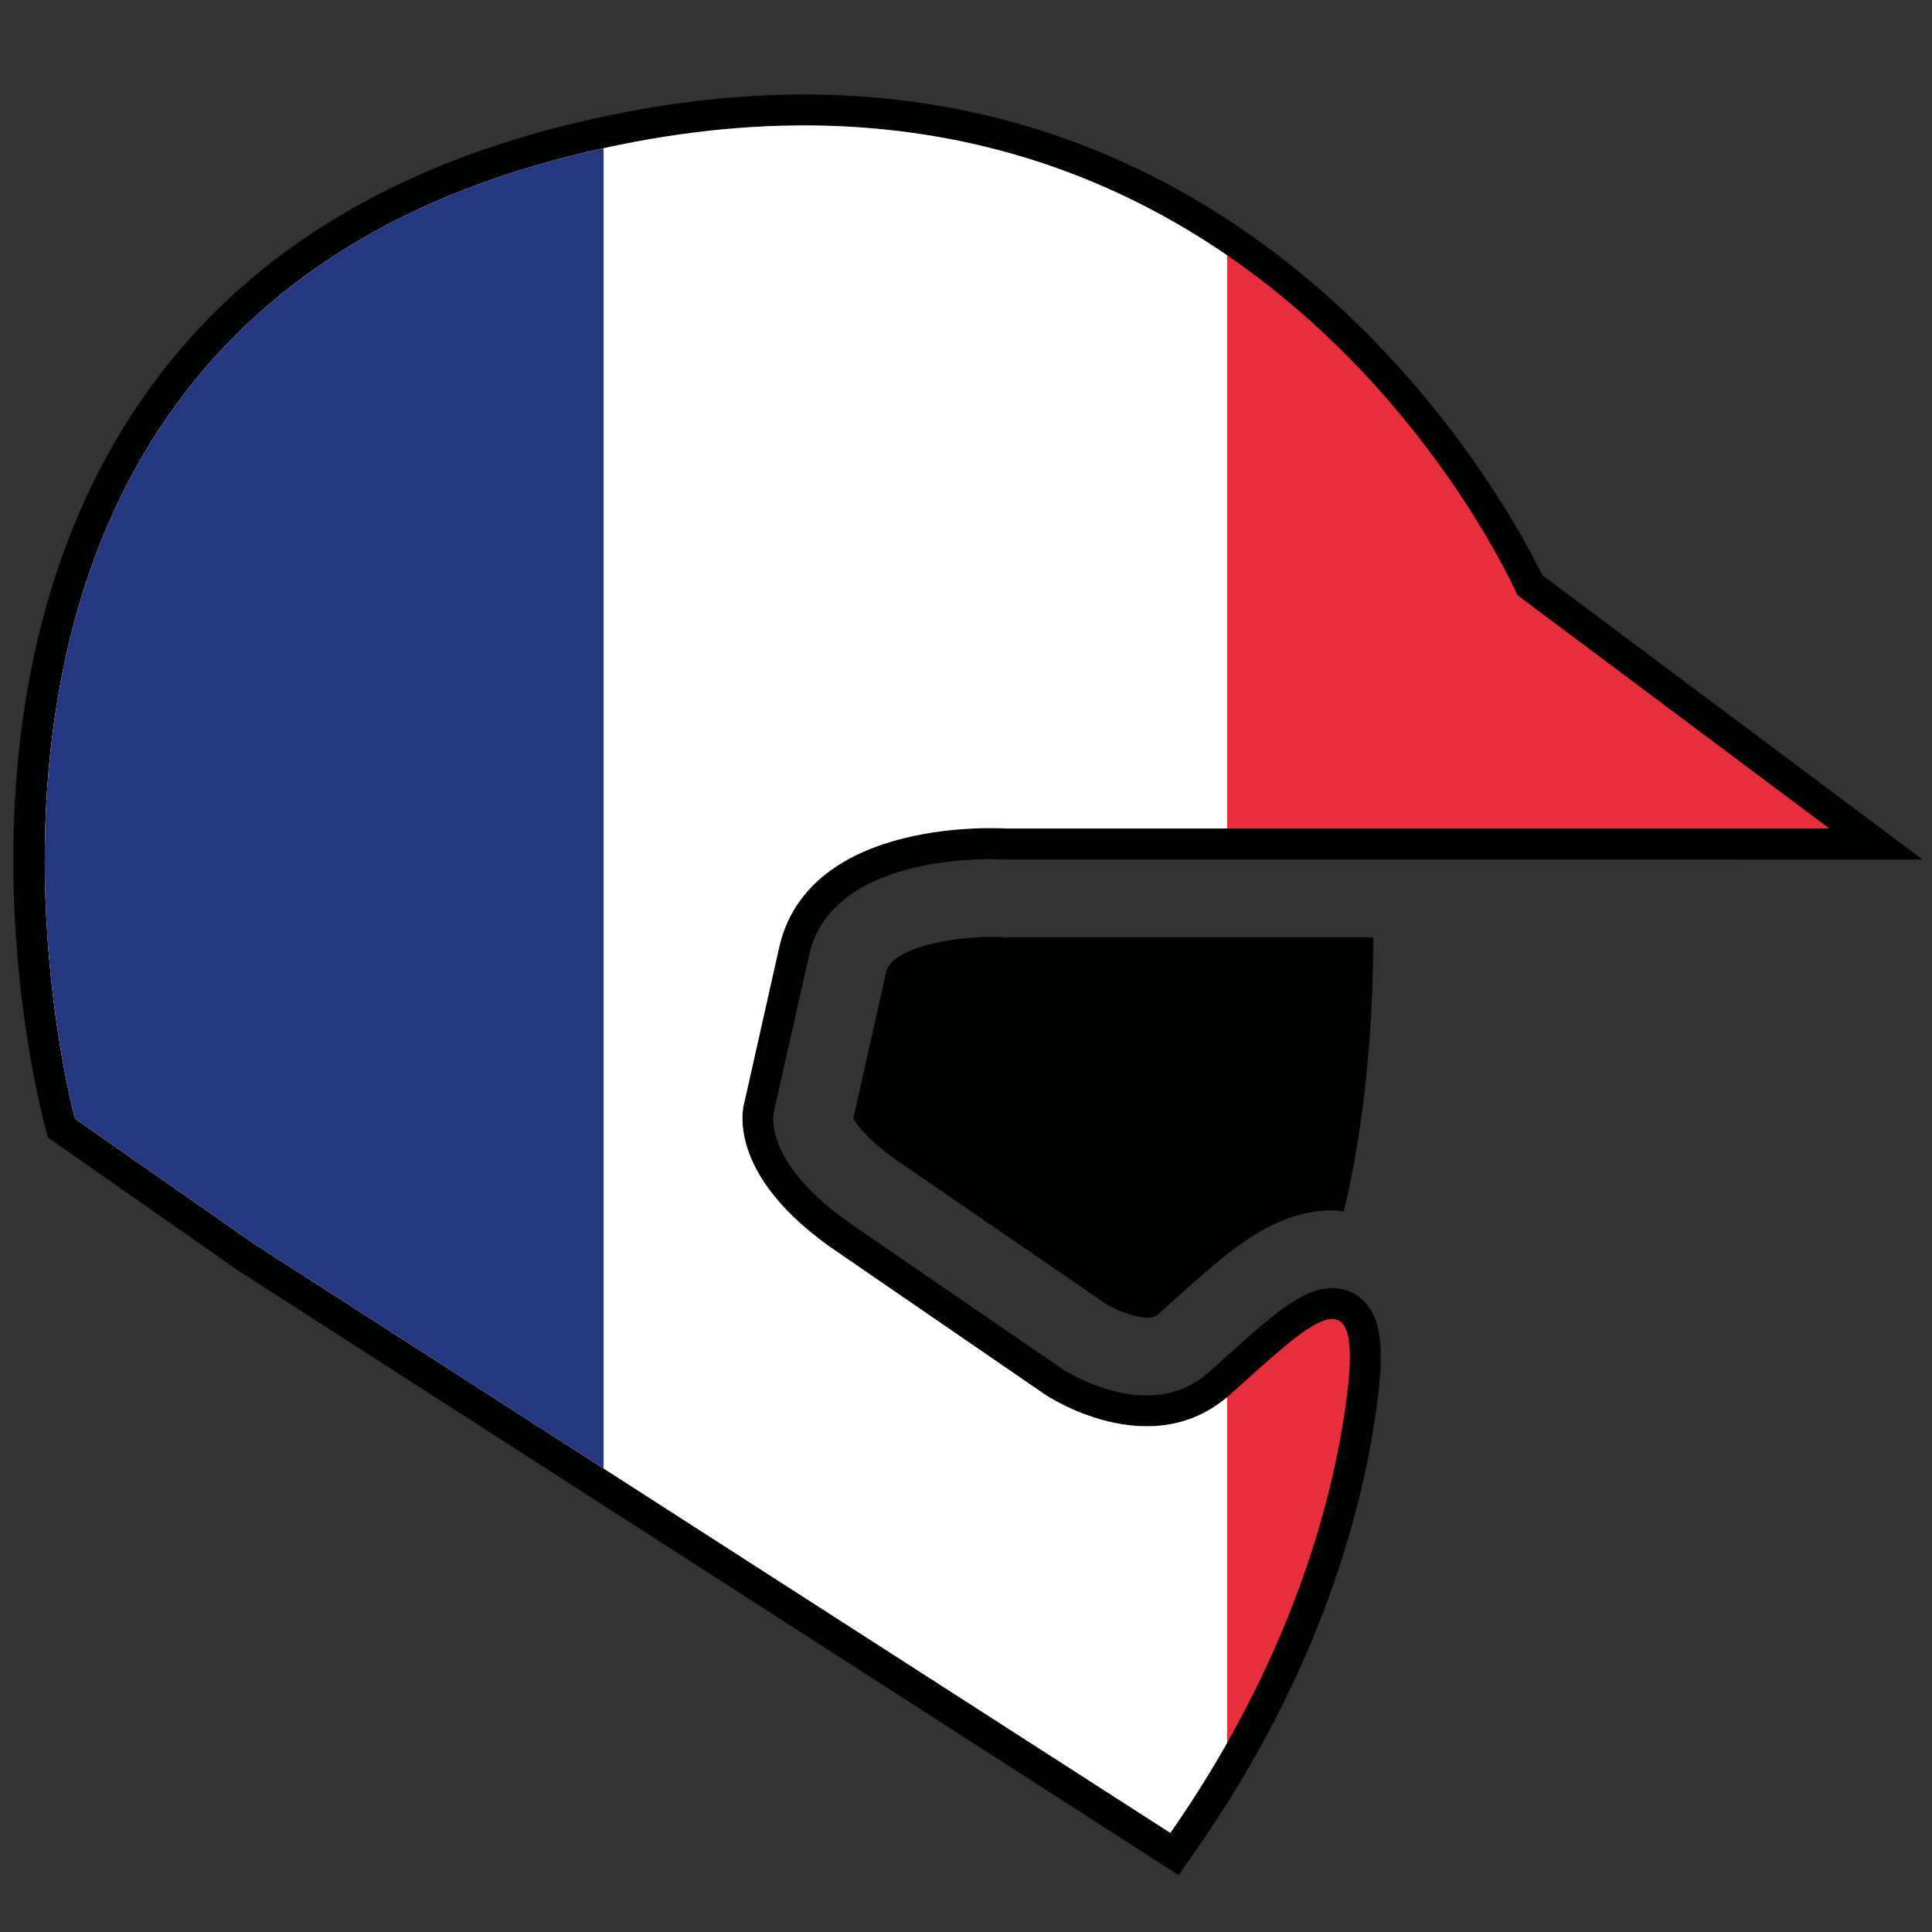 <?xml version="1.0" encoding="utf-8"?>
<!-- Generator: Adobe Illustrator 15.0.0, SVG Export Plug-In  -->
<!DOCTYPE svg PUBLIC "-//W3C//DTD SVG 1.1//EN" "http://www.w3.org/Graphics/SVG/1.1/DTD/svg11.dtd">
<svg version="1.1"
	 xmlns="http://www.w3.org/2000/svg" xmlns:xlink="http://www.w3.org/1999/xlink" xmlns:a="http://ns.adobe.com/AdobeSVGViewerExtensions/3.0/"
	 x="0px" y="0px" width="30px" height="30px" viewBox="12.485 -0.007 30 30"
	 overflow="visible" enable-background="new 12.485 -0.007 30 30" xml:space="preserve">
<rect x="12.485" y="-0.007" width="30" height="30" fill="#333333" stroke="none"/>
<defs>
</defs>
<path display="none" fill="#010202" d="M16.162,19.683l-2.917-2.04l-0.044-0.167c-0.067-0.242-1.582-5.972,1.063-10.572
	c1.38-2.4,3.641-4.034,6.716-4.857c1.363-0.364,2.697-0.55,3.967-0.55c7.524,0,10.952,6.465,11.426,7.438l5.889,4.404H28.077
	l-0.032,0c-0.008-0.001-0.085-0.006-0.21-0.006c-0.586,0-2.521,0.109-2.813,1.511l-0.527,2.349l-0.01,0.036
	c-0.009,0.032-0.198,0.82,1.281,1.812l3.183,2.185c0.006,0.004,0.621,0.408,1.303,0.408c0.377,0,0.693-0.12,0.971-0.368l0.238-0.214
	c0.721-0.649,1.197-1.078,1.662-1.078c0.203,0,0.389,0.082,0.521,0.233c0.234,0.268,0.285,0.708,0.18,1.522
	c-0.213,1.638-0.875,4.175-2.812,6.951l-0.266,0.379L16.162,19.683z M32.101,21.765l-0.24,0.216
	c-0.453,0.406-0.994,0.612-1.609,0.612c-0.984,0-1.806-0.549-1.844-0.575l-3.18-2.184c-1.95-1.306-1.734-2.603-1.667-2.859
	l0.524-2.334c0.438-2.104,2.981-2.267,3.75-2.267c0.129,0,0.219,0.004,0.257,0.006h11.284l-3.775-2.823L35.55,9.44
	c-0.031-0.07-3.129-6.982-10.602-6.982c-1.186,0-2.437,0.174-3.719,0.517C18.41,3.729,16.348,5.21,15.1,7.378
	c-2.21,3.838-1.234,8.73-1.013,9.682l2.611,1.826l13.784,8.862c1.629-2.466,2.199-4.687,2.389-6.144
	c0.033-0.241,0.045-0.414,0.045-0.536C32.685,21.24,32.358,21.533,32.101,21.765z"/>
<path display="none" fill="#010202" d="M33.138,18.77c-0.924,0-1.605,0.612-2.467,1.389l-0.234,0.209
	c-0.051,0.047-0.084,0.062-0.168,0.062c-0.234,0-0.539-0.144-0.619-0.193l-3.202-2.198c-0.473-0.317-0.673-0.575-0.737-0.694
	l0.508-2.261c0.078-0.376,1.003-0.547,1.634-0.547c0.071,0,0.119,0.002,0.125,0.002l0.059,0.004h0.058h5.665
	c-0.004,2.167-0.318,3.69-0.457,4.246C33.245,18.784,33.194,18.77,33.138,18.77z"/>
<g display="none">
	<defs>
		<path id="SVGID_6_" d="M21.104,2.511c10.701-2.864,14.885,6.737,14.885,6.737l4.83,3.611H28.077c0,0-3.085-0.216-3.522,1.879
			l-0.528,2.349c0,0-0.381,1.109,1.468,2.35l3.185,2.187c0,0,1.631,1.102,2.861,0c1.234-1.102,2.072-1.982,1.807,0.043
			c-0.262,2.025-1.102,4.405-2.73,6.739L16.437,19.29l-2.773-1.939C13.664,17.35,10.403,5.373,21.104,2.511z"/>
	</defs>
	<clipPath id="SVGID_7_" display="inline">
		<use xlink:href="#SVGID_6_"  display="none" overflow="visible"/>
	</clipPath>
	<g clip-path="url(#SVGID_7_)">
		<g>
			<g>
				<rect x="1.023" y="1.993" fill="#25346C" width="53.466" height="26.732"/>
			</g>
		</g>
		<g>
			<g>
				<path fill="#010202" d="M27.743,15.366l26.719,13.359L27.743,15.366z M1.023,28.725l26.72-13.359L1.023,28.725z M1.023,2.007
					l26.72,13.359L1.023,2.007z M27.743,15.366L54.489,1.993L27.743,15.366z"/>
			</g>
		</g>
		<g>
			<defs>
				<rect id="SVGID_5_" x="1.023" y="1.993" width="53.466" height="26.732"/>
			</defs>
			<clipPath id="SVGID_8_" display="inline">
				<use xlink:href="#SVGID_5_"  display="none" overflow="visible"/>
			</clipPath>
			<g clip-path="url(#SVGID_8_)">
				<g>
					<polygon fill="#FFFFFF" points="1.992,30.732 27.743,17.858 53.493,30.732 55.485,26.747 32.724,15.366 55.485,3.985 53.493,0 
						27.743,12.875 1.992,0 0,3.985 22.761,15.366 0,26.747 					"/>
				</g>
			</g>
		</g>
		<g>
			<g>
				<path fill="#010202" d="M54.462,28.725l-0.084-0.041L54.462,28.725z M27.743,15.366L27.743,15.366z M27.743,15.366
					L27.743,15.366z M1.023,28.725l26.72-13.359L1.023,28.725z M1.023,2.007l17.823,8.911L1.023,2.007z M54.489,1.993L27.743,15.366
					L54.489,1.993z"/>
			</g>
		</g>
		<g>
			<defs>
				<polygon id="SVGID_4_" points="27.743,1.993 27.743,15.366 54.489,1.993 54.489,15.366 27.743,15.366 27.743,15.366 
					54.462,28.725 27.743,28.725 27.743,15.366 27.743,15.366 1.023,28.725 1.023,15.366 27.743,15.366 1.023,2.007 1.023,1.993 
									"/>
			</defs>
			<clipPath id="SVGID_9_" display="inline">
				<use xlink:href="#SVGID_4_"  display="none" overflow="visible"/>
			</clipPath>
			<g clip-path="url(#SVGID_9_)">
				<g>
					<polygon fill="#CF172C" points="1.594,29.935 27.743,16.861 53.892,29.935 55.087,27.544 30.731,15.366 55.087,3.188 
						53.892,0.797 27.743,13.872 1.594,0.797 0.398,3.188 24.754,15.366 0.398,27.544 					"/>
				</g>
			</g>
		</g>
		<g>
			<g>
				<path fill="#010202" d="M27.743,28.725V15.366V28.725z M27.743,15.366h26.747H27.743z M1.023,15.366h26.72H1.023z
					 M27.743,15.366V1.993V15.366z"/>
			</g>
		</g>
		<g>
			<defs>
				<rect id="SVGID_3_" x="1.023" y="1.993" width="53.466" height="26.732"/>
			</defs>
			<clipPath id="SVGID_10_" display="inline">
				<use xlink:href="#SVGID_3_"  display="none" overflow="visible"/>
			</clipPath>
			<g clip-path="url(#SVGID_10_)">
				<g>
					<polygon fill="#FFFFFF" points="23.287,28.74 32.198,28.74 32.198,19.821 54.489,19.821 54.489,10.911 32.198,10.911 
						32.198,1.993 23.287,1.993 23.287,10.911 0.997,10.911 0.997,19.821 23.287,19.821 					"/>
				</g>
			</g>
		</g>
		<g>
			<g>
				<path fill="#010202" d="M27.743,28.725V15.366V28.725z M27.743,15.366h26.747H27.743z M1.023,15.366h26.72H1.023z
					 M27.743,15.366V1.993V15.366z"/>
			</g>
		</g>
		<g>
			<defs>
				<rect id="SVGID_2_" x="1.023" y="1.993" width="53.466" height="26.732"/>
			</defs>
			<clipPath id="SVGID_12_" display="inline">
				<use xlink:href="#SVGID_2_"  display="none" overflow="visible"/>
			</clipPath>
			<g clip-path="url(#SVGID_12_)">
				<g>
					<polygon fill="#CF172C" points="25.069,28.74 30.415,28.74 30.415,18.04 54.489,18.04 54.489,12.692 30.415,12.692 
						30.415,1.993 25.069,1.993 25.069,12.692 0.997,12.692 0.997,18.04 25.069,18.04 					"/>
				</g>
			</g>
		</g>
	</g>
</g>
<path fill="#010202" d="M30.786,29.11l-14.615-9.396l-2.941-2.057l-0.045-0.169c-0.066-0.242-1.587-5.99,1.067-10.604
	c1.385-2.409,3.651-4.047,6.738-4.873c1.368-0.366,2.706-0.551,3.979-0.551c7.55,0,10.989,6.486,11.463,7.462l5.907,4.418
	l-14.264-0.001c-0.008,0-0.085-0.005-0.21-0.005c-0.586,0-2.527,0.108-2.819,1.508l-0.545,2.415
	c-0.004,0.018-0.194,0.809,1.285,1.801l3.2,2.196c0.002,0.002,0.618,0.407,1.304,0.407c0.378,0,0.696-0.12,0.974-0.368l0.239-0.215
	c0.724-0.651,1.202-1.084,1.669-1.084c0.202,0,0.389,0.083,0.521,0.234c0.235,0.268,0.287,0.71,0.18,1.527
	c-0.213,1.645-0.876,4.189-2.821,6.974L30.786,29.11z M14.074,17.072l2.635,1.841l13.814,8.883c1.634-2.474,2.206-4.703,2.397-6.165
	c0.031-0.246,0.043-0.42,0.043-0.544c-0.222,0.17-0.553,0.469-0.816,0.705l-0.241,0.215c-0.455,0.409-0.998,0.615-1.615,0.615
	c-0.986,0-1.812-0.549-1.847-0.572l-3.198-2.198c-1.952-1.307-1.734-2.609-1.667-2.865l0.527-2.348
	c0.439-2.104,2.99-2.268,3.761-2.268c0.13,0,0.221,0.004,0.258,0.007h11.321l-3.786-2.832l-0.052-0.117
	c-0.031-0.07-3.156-7.006-10.637-7.006c-1.189,0-2.444,0.175-3.73,0.519c-2.828,0.756-4.896,2.243-6.149,4.417
	C12.873,11.209,13.853,16.118,14.074,17.072z"/>
<path fill="#010202" d="M33.188,18.787c-0.927,0-1.61,0.615-2.476,1.395l-0.233,0.209c-0.053,0.047-0.086,0.062-0.17,0.062
	c-0.235,0-0.542-0.145-0.622-0.193l-3.211-2.204c-0.475-0.32-0.676-0.578-0.74-0.698l0.509-2.269
	c0.079-0.377,1.008-0.548,1.64-0.548c0.072,0,0.119,0.001,0.125,0.002l0.059,0.004h0.059h5.682c-0.003,2.175-0.319,3.703-0.46,4.259
	C33.295,18.8,33.243,18.787,33.188,18.787z"/>
<g>
	<defs>
		<path id="SVGID_1_" d="M21.115,2.476c10.737-2.873,14.933,6.759,14.933,6.759l4.844,3.623H28.109c0,0-3.096-0.217-3.534,1.885
			l-0.529,2.355c0,0-0.382,1.115,1.473,2.357l3.195,2.194c0,0,1.635,1.105,2.871,0c1.237-1.104,2.077-1.988,1.812,0.043
			c-0.264,2.033-1.104,4.42-2.739,6.762l-14.225-9.146l-2.783-1.944C13.649,17.364,10.378,5.347,21.115,2.476z"/>
	</defs>
	<clipPath id="SVGID_14_">
		<use xlink:href="#SVGID_1_"  overflow="visible"/>
	</clipPath>
	<g clip-path="url(#SVGID_14_)">
		<g>
			<rect x="12.173" y="1.426" fill="#E72E3C" width="29.052" height="27.542"/>
		</g>
		<g>
			<rect x="12.173" y="1.426" fill="#FFFFFF" width="19.367" height="27.542"/>
		</g>
		<g>
			<rect x="12.173" y="1.426" fill="#25377E" width="9.684" height="27.542"/>
		</g>
	</g>
</g>
</svg>
